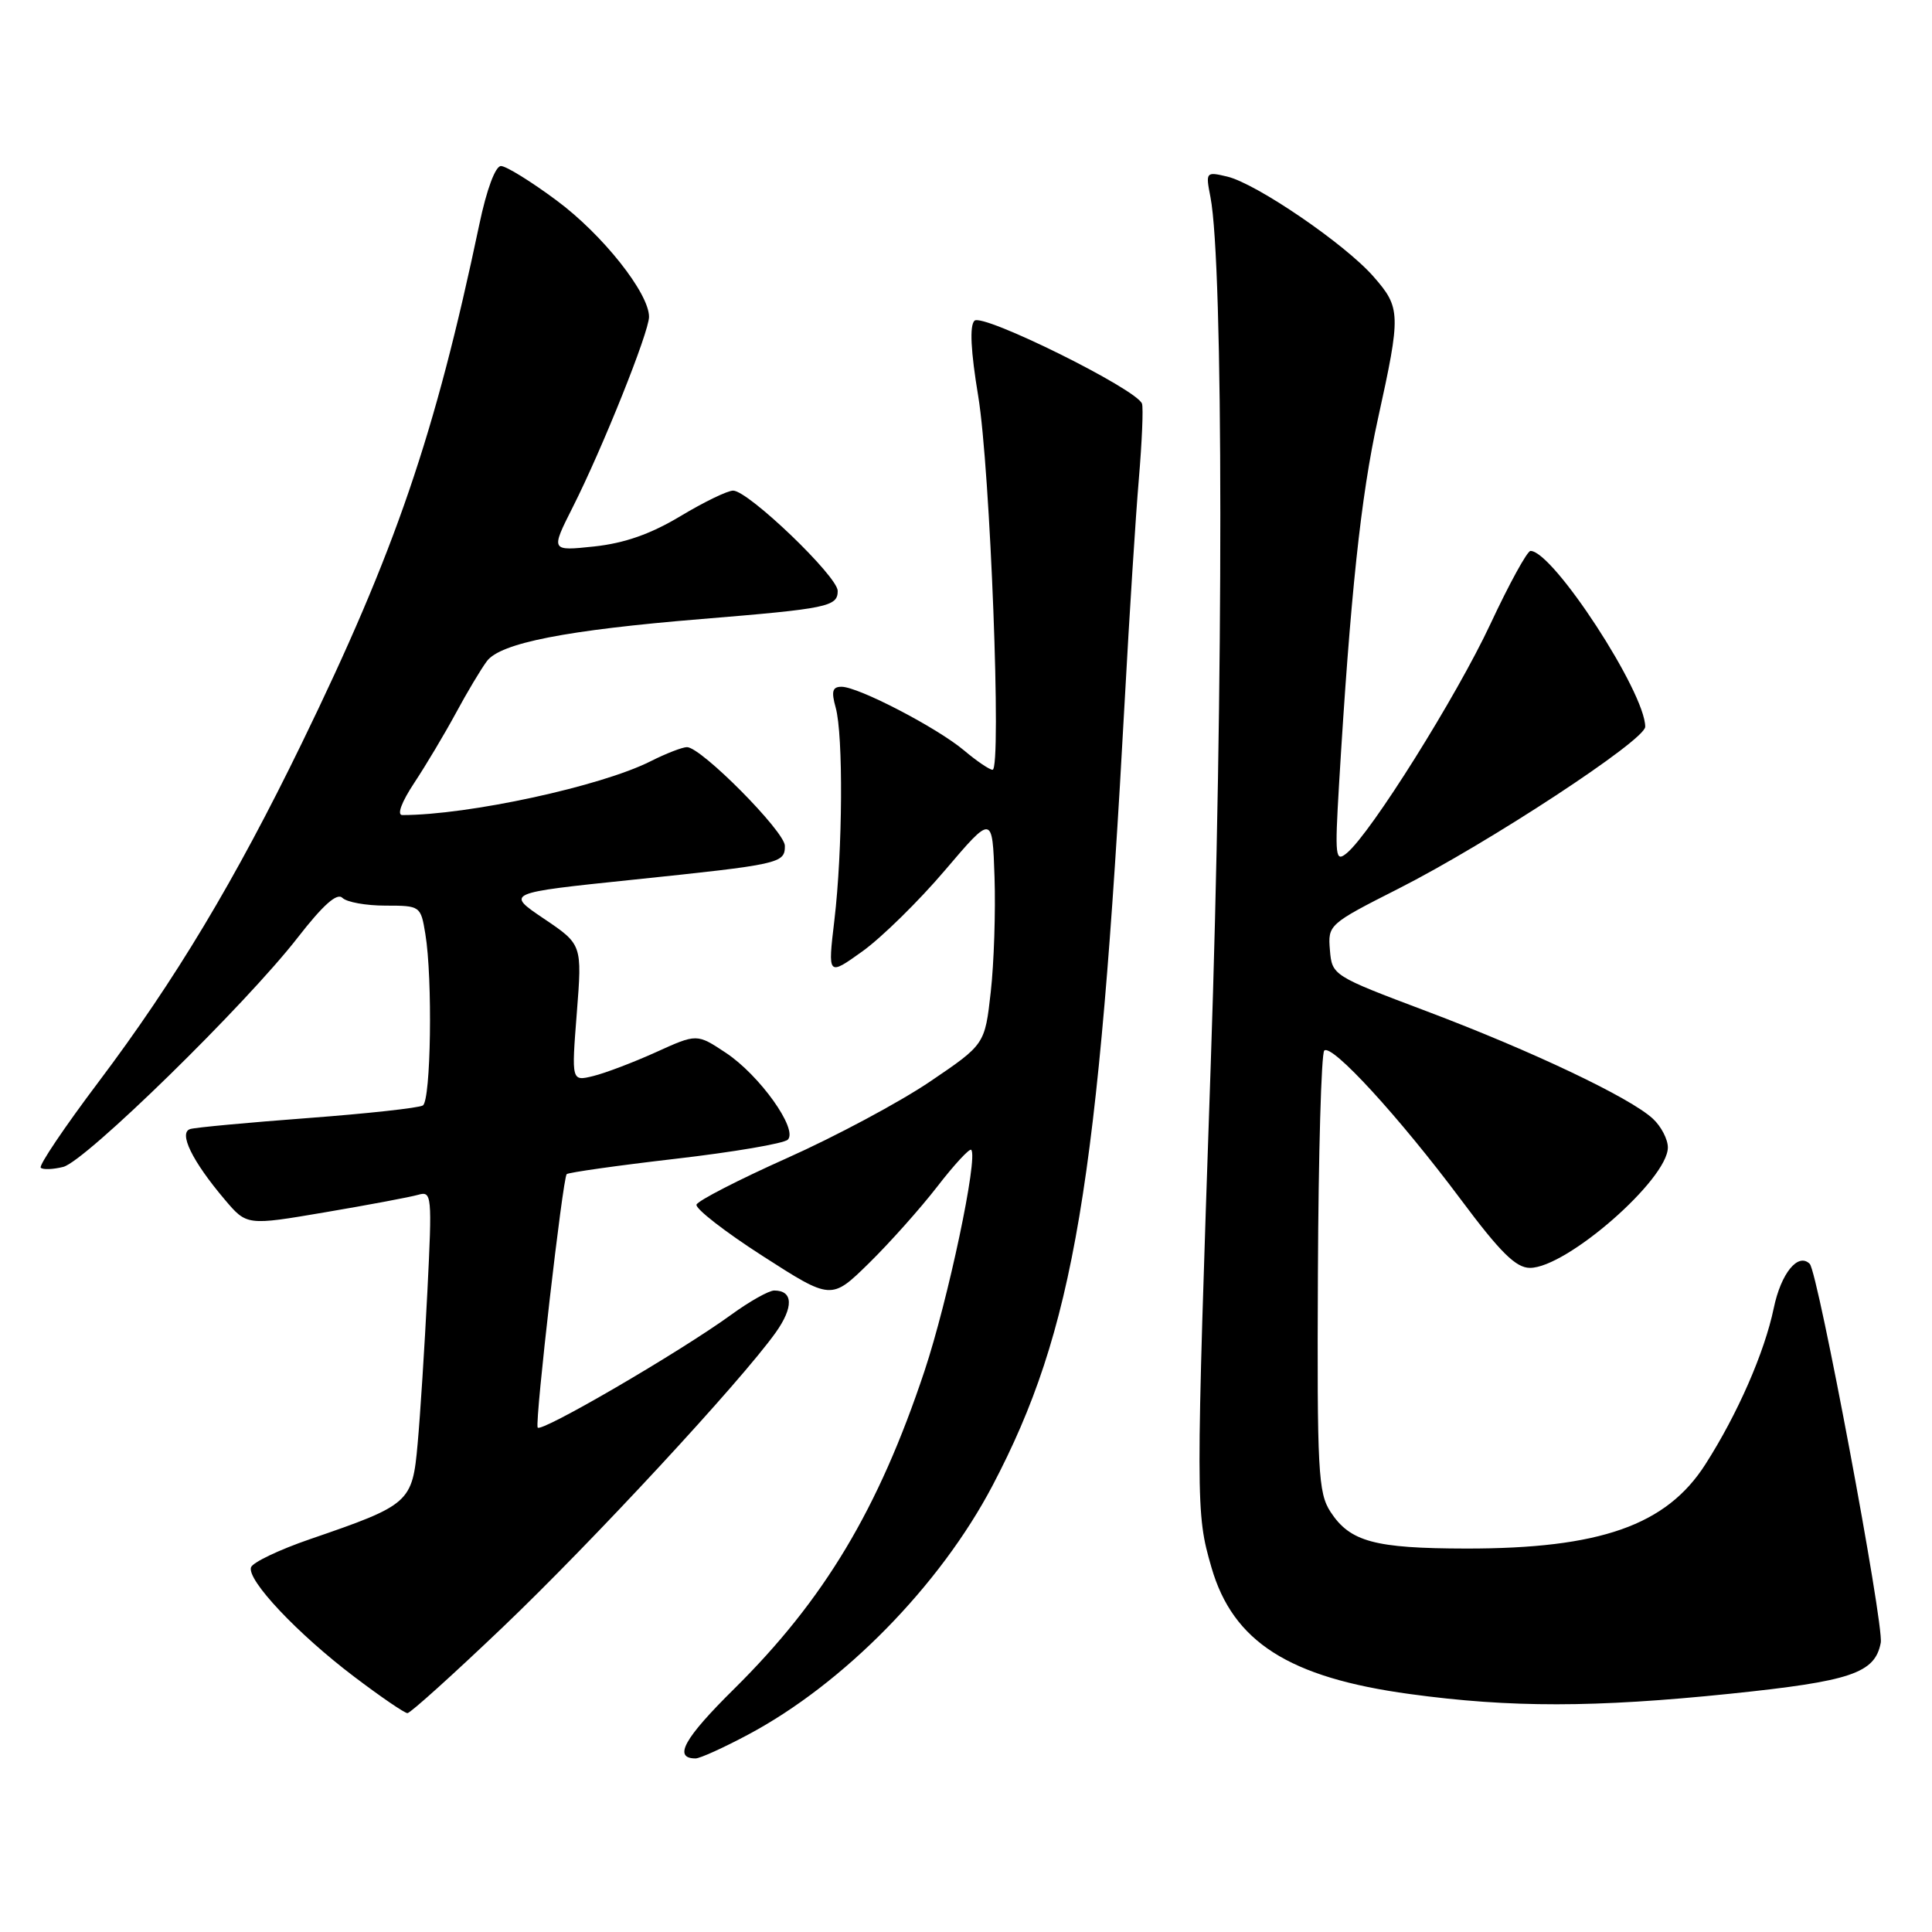 <?xml version="1.0" encoding="UTF-8" standalone="no"?>
<!DOCTYPE svg PUBLIC "-//W3C//DTD SVG 1.1//EN" "http://www.w3.org/Graphics/SVG/1.1/DTD/svg11.dtd" >
<svg xmlns="http://www.w3.org/2000/svg" xmlns:xlink="http://www.w3.org/1999/xlink" version="1.1" viewBox="0 0 256 256">
 <g >
 <path fill="currentColor"
d=" M 99.14 229.84 C 111.78 223.11 124.56 210.08 131.52 196.84 C 142.31 176.30 145.54 157.05 149.05 92.50 C 149.65 81.50 150.48 68.45 150.90 63.50 C 151.32 58.55 151.51 54.04 151.32 53.49 C 150.66 51.58 130.18 41.44 129.12 42.50 C 128.46 43.16 128.63 46.53 129.62 52.50 C 131.21 62.13 132.74 102.00 131.52 102.00 C 131.12 102.00 129.42 100.85 127.75 99.44 C 124.16 96.42 113.73 91.00 111.51 91.00 C 110.30 91.00 110.13 91.60 110.73 93.75 C 111.75 97.40 111.66 112.66 110.56 121.93 C 109.68 129.35 109.68 129.35 114.30 126.04 C 116.84 124.21 121.75 119.39 125.21 115.32 C 131.50 107.93 131.50 107.93 131.78 116.22 C 131.93 120.77 131.71 127.63 131.28 131.44 C 130.50 138.39 130.50 138.39 123.24 143.31 C 119.24 146.02 110.72 150.58 104.29 153.45 C 97.87 156.32 92.47 159.10 92.29 159.62 C 92.12 160.15 96.06 163.22 101.06 166.43 C 110.15 172.27 110.15 172.27 115.13 167.39 C 117.87 164.70 121.95 160.13 124.20 157.22 C 126.44 154.32 128.47 152.13 128.69 152.36 C 129.64 153.30 125.63 172.26 122.50 181.67 C 116.40 199.98 109.21 211.98 97.28 223.78 C 90.63 230.35 89.16 233.00 92.17 233.00 C 92.75 233.00 95.89 231.58 99.14 229.84 Z  M 66.59 215.64 C 78.45 204.33 98.18 183.03 102.79 176.56 C 105.18 173.19 105.10 171.00 102.59 171.00 C 101.88 171.00 99.32 172.44 96.90 174.20 C 90.06 179.17 71.53 189.96 71.24 189.15 C 70.88 188.17 74.57 156.10 75.09 155.58 C 75.32 155.36 81.79 154.44 89.48 153.55 C 97.17 152.66 103.88 151.52 104.39 151.01 C 105.77 149.63 100.64 142.45 96.16 139.49 C 92.34 136.96 92.34 136.96 86.92 139.42 C 83.94 140.77 80.20 142.19 78.61 142.58 C 75.72 143.29 75.72 143.29 76.43 134.22 C 77.14 125.15 77.14 125.15 72.07 121.73 C 67.01 118.32 67.01 118.32 83.75 116.58 C 103.42 114.53 104.00 114.41 104.00 112.08 C 104.00 110.19 92.91 99.00 91.03 99.00 C 90.42 99.00 88.25 99.84 86.21 100.87 C 79.64 104.19 62.06 108.00 53.31 108.00 C 52.57 108.00 53.20 106.29 54.88 103.75 C 56.43 101.41 58.91 97.25 60.40 94.50 C 61.88 91.75 63.74 88.64 64.52 87.60 C 66.31 85.20 75.05 83.49 93.00 82.02 C 109.66 80.65 111.00 80.38 111.00 78.30 C 111.00 76.37 99.17 65.03 97.15 65.01 C 96.41 65.00 93.26 66.53 90.15 68.40 C 86.22 70.76 82.75 71.98 78.73 72.41 C 72.96 73.02 72.96 73.02 75.89 67.21 C 79.83 59.41 86.00 44.01 86.00 41.98 C 86.00 38.84 79.84 31.07 73.75 26.56 C 70.38 24.05 67.06 22.00 66.38 22.00 C 65.64 22.00 64.48 25.11 63.51 29.75 C 57.63 57.68 52.40 72.98 39.98 98.50 C 31.16 116.63 23.21 129.88 13.06 143.36 C 8.56 149.33 5.11 154.45 5.40 154.73 C 5.68 155.01 7.02 154.96 8.38 154.62 C 11.32 153.88 32.55 133.12 39.46 124.22 C 42.81 119.91 44.66 118.26 45.37 118.97 C 45.94 119.54 48.50 120.00 51.07 120.00 C 55.69 120.00 55.75 120.04 56.36 123.75 C 57.34 129.66 57.10 145.82 56.03 146.48 C 55.50 146.81 48.63 147.56 40.78 148.15 C 32.93 148.74 25.92 149.39 25.22 149.60 C 23.61 150.06 25.46 153.85 29.78 158.95 C 32.70 162.40 32.70 162.40 43.10 160.63 C 48.82 159.66 54.35 158.62 55.40 158.32 C 57.22 157.79 57.27 158.32 56.63 171.14 C 56.26 178.49 55.68 187.56 55.34 191.29 C 54.64 199.12 54.32 199.40 41.07 203.95 C 36.99 205.35 33.47 207.03 33.26 207.68 C 32.71 209.37 39.43 216.49 46.90 222.15 C 50.42 224.82 53.61 227.00 53.99 227.00 C 54.37 227.00 60.04 221.89 66.59 215.64 Z  M 229.24 224.43 C 245.29 222.77 248.44 221.71 249.21 217.67 C 249.66 215.34 240.89 168.56 239.80 167.47 C 238.26 165.93 235.99 168.71 235.03 173.34 C 233.81 179.20 230.24 187.37 225.96 194.05 C 220.80 202.12 212.00 205.21 194.25 205.19 C 182.13 205.17 178.89 204.29 176.30 200.33 C 174.66 197.81 174.51 194.95 174.63 168.74 C 174.70 152.88 175.08 139.59 175.47 139.21 C 176.45 138.24 185.37 147.97 193.56 158.93 C 198.81 165.97 200.87 168.00 202.73 168.00 C 207.58 168.00 221.00 156.27 221.00 152.04 C 221.00 150.96 220.11 149.25 219.02 148.24 C 216.03 145.45 202.97 139.25 189.00 133.98 C 176.58 129.30 176.50 129.24 176.22 125.88 C 175.94 122.55 176.07 122.43 185.31 117.75 C 197.22 111.71 218.00 98.08 218.00 96.30 C 218.00 91.73 205.78 73.00 202.80 73.00 C 202.37 73.00 199.98 77.35 197.49 82.68 C 193.01 92.26 181.66 110.38 178.47 113.03 C 176.94 114.30 176.86 113.60 177.43 103.95 C 178.93 78.85 180.32 65.78 182.58 55.51 C 185.65 41.56 185.62 40.78 181.97 36.62 C 178.21 32.33 166.48 24.32 162.62 23.40 C 159.79 22.73 159.74 22.78 160.39 26.11 C 162.12 35.02 162.14 90.86 160.43 141.00 C 158.43 199.61 158.43 200.43 160.52 207.68 C 163.37 217.55 170.78 222.29 186.82 224.47 C 200.12 226.29 211.31 226.28 229.24 224.43 Z "/>
</g>
</svg>